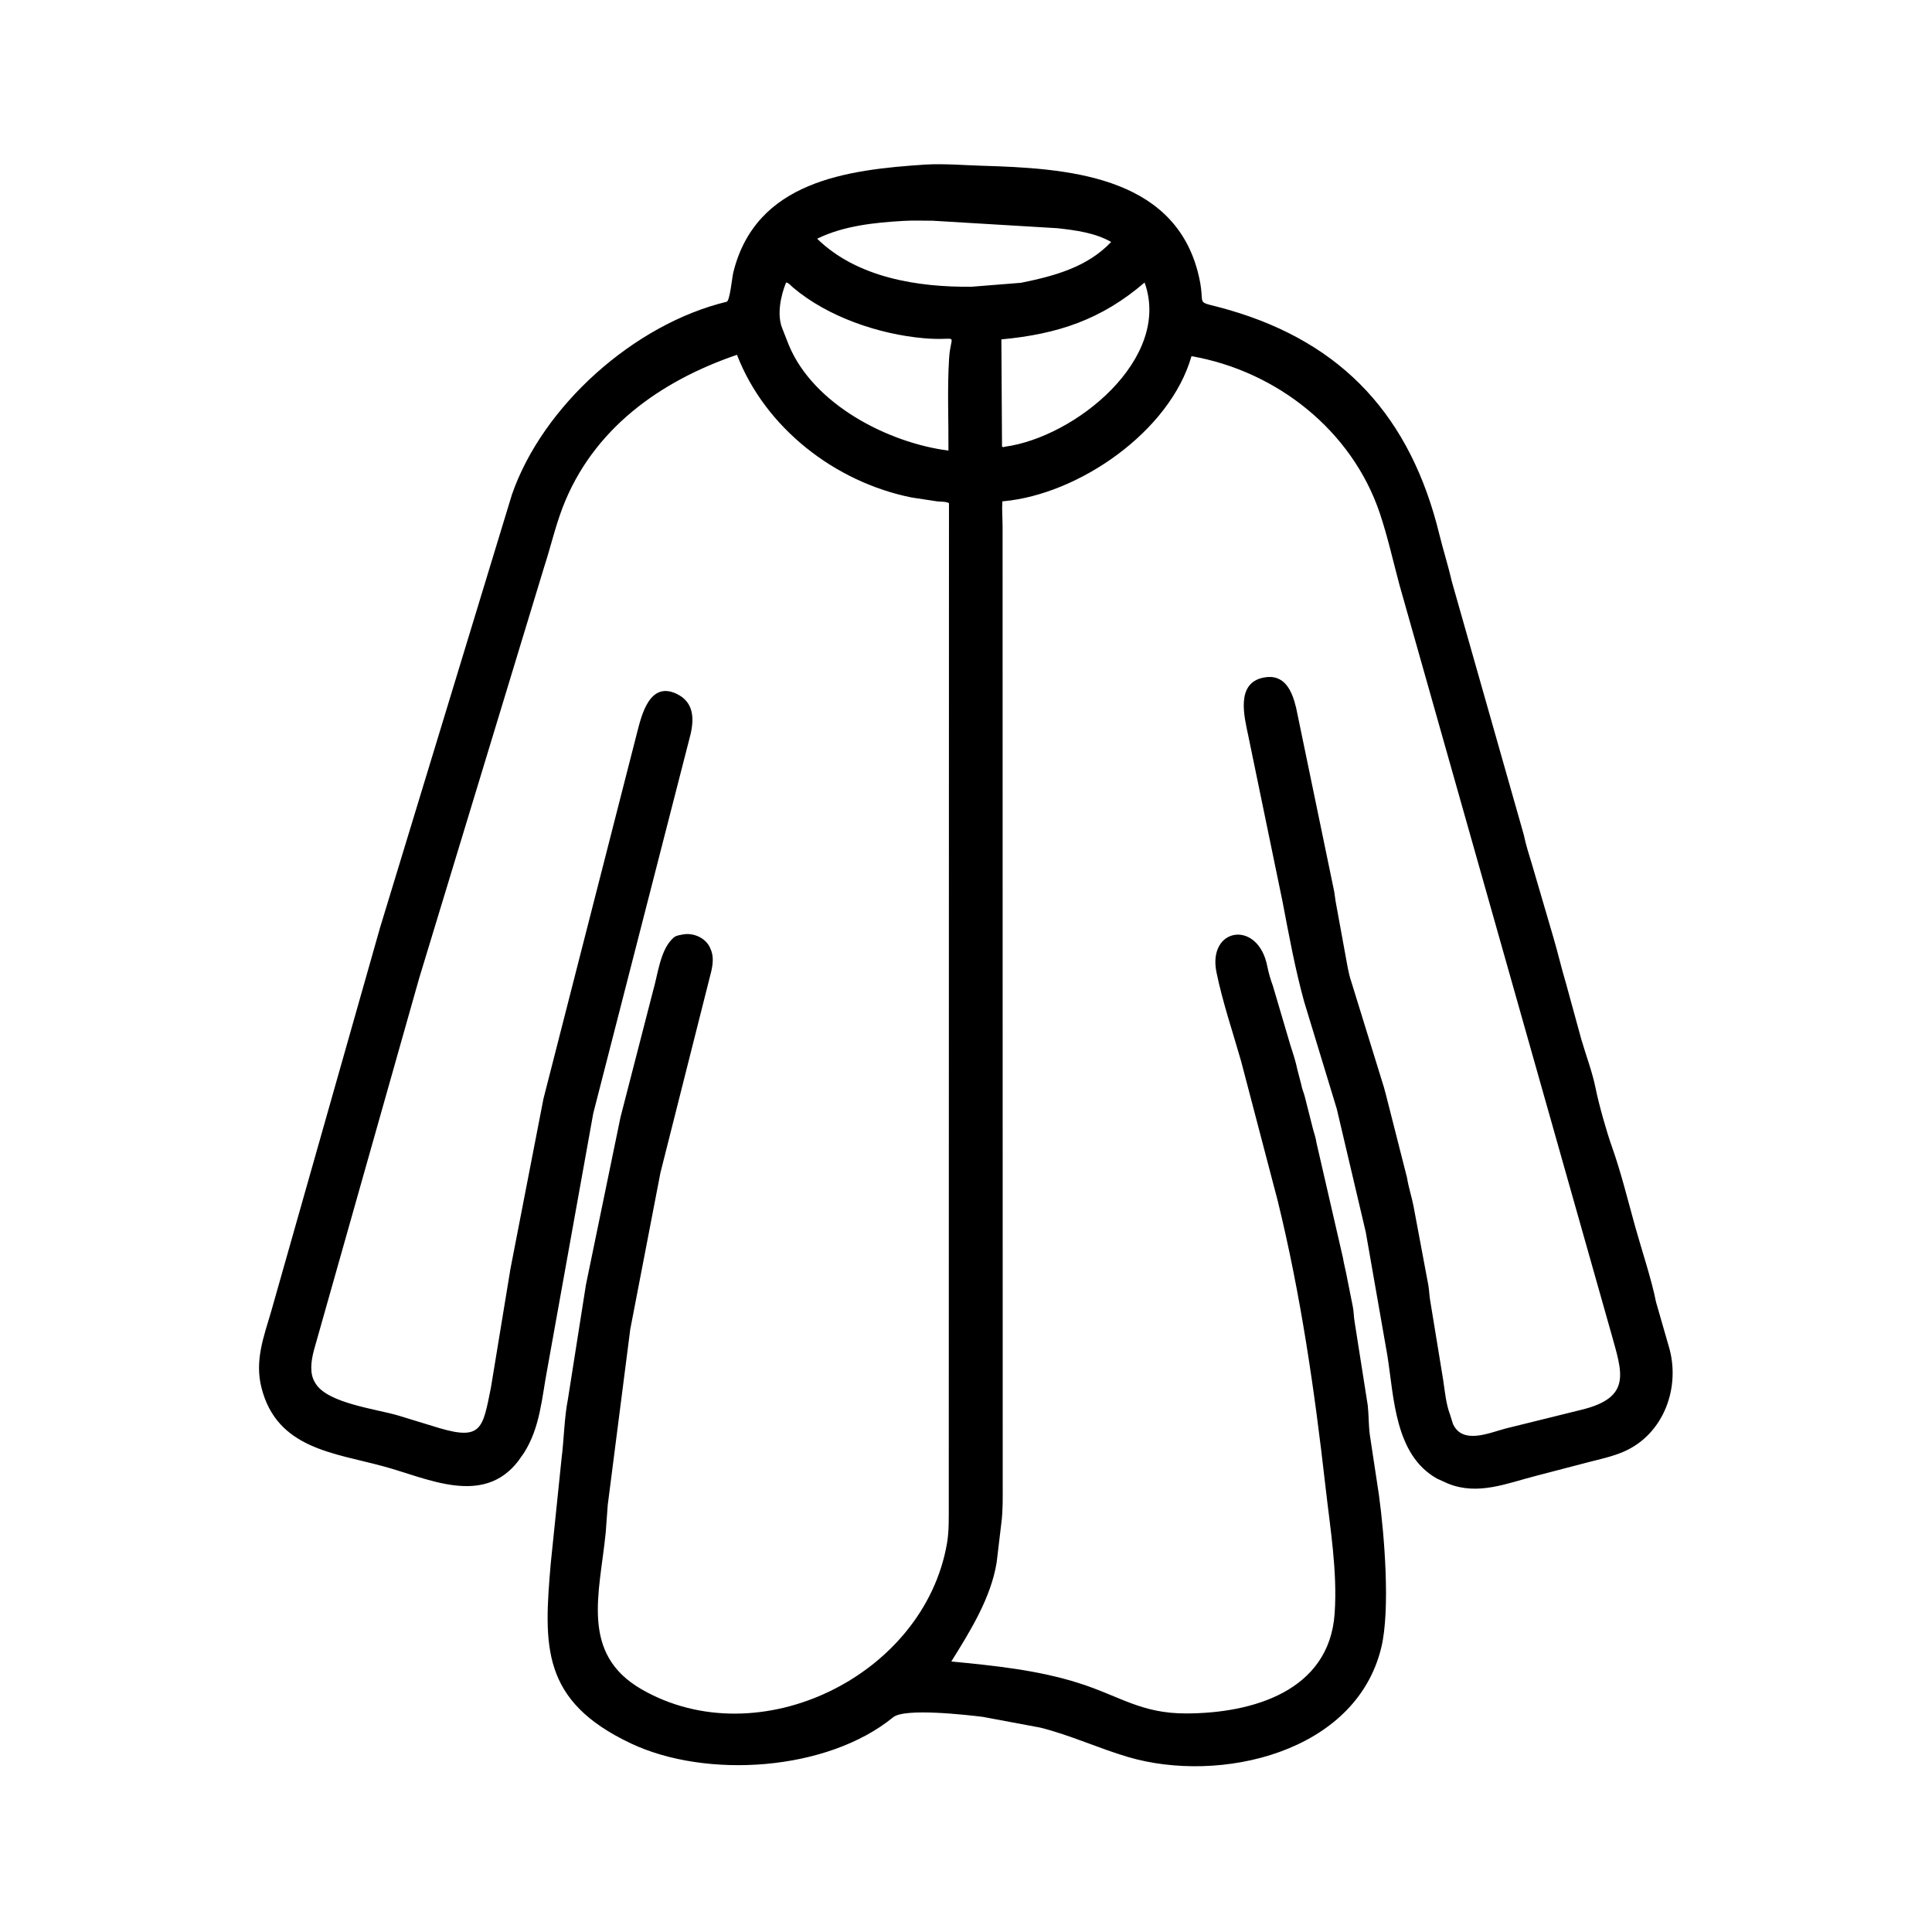 <svg width="48" height="48" viewBox="0 0 48 48" fill="none" xmlns="http://www.w3.org/2000/svg">
<path d="M25.846 42.922L24.417 42.655C24.046 42.61 22.482 42.426 22.19 42.665C20.545 44.008 17.546 44.199 15.677 43.316C13.44 42.26 13.507 40.891 13.683 38.844L13.952 36.234C14.014 35.747 14.017 35.236 14.111 34.755L14.557 31.922L15.416 27.757L16.226 24.614C16.341 24.223 16.398 23.644 16.687 23.343L16.716 23.314C16.775 23.252 16.84 23.241 16.92 23.225L16.965 23.217C17.224 23.166 17.528 23.299 17.639 23.543L17.649 23.566C17.735 23.749 17.714 23.937 17.672 24.129L16.409 29.133L15.659 33.023L15.099 37.392L15.049 38.076C14.899 39.582 14.405 41.083 15.936 41.968C18.854 43.652 22.962 41.632 23.528 38.342C23.583 38.025 23.57 37.681 23.572 37.36L23.577 12.501C23.512 12.459 23.369 12.466 23.288 12.457L22.649 12.36C20.752 11.98 19.012 10.635 18.31 8.815C16.402 9.467 14.727 10.655 13.977 12.612C13.795 13.088 13.681 13.589 13.523 14.074L10.414 24.304L7.796 33.557C7.732 33.812 7.682 34.121 7.83 34.355L7.847 34.383C8.158 34.867 9.35 35.007 9.894 35.168L10.914 35.48C11.972 35.793 11.994 35.479 12.197 34.474L12.682 31.523L13.502 27.298L15.829 18.198C15.938 17.774 16.137 16.921 16.806 17.236C17.239 17.44 17.248 17.847 17.156 18.246L14.739 27.662L13.598 34.008C13.46 34.73 13.423 35.467 13.012 36.106L12.872 36.304C11.998 37.43 10.627 36.73 9.539 36.434C8.288 36.092 6.88 35.994 6.496 34.476C6.326 33.8 6.549 33.224 6.738 32.579L9.441 23.052L12.718 12.29C13.484 10.076 15.762 8.049 18.055 7.497C18.133 7.478 18.189 6.888 18.219 6.767C18.779 4.504 21.03 4.216 23.003 4.088C23.472 4.063 23.93 4.104 24.397 4.118C26.469 4.179 29.114 4.343 29.754 6.736C30.015 7.715 29.559 7.418 30.54 7.702C33.378 8.527 35.049 10.365 35.76 13.276C35.858 13.674 35.982 14.062 36.074 14.461L37.858 20.739C37.908 20.983 37.99 21.242 38.063 21.48L38.585 23.261C38.7 23.649 38.791 24.046 38.907 24.433L39.288 25.824C39.404 26.224 39.561 26.631 39.643 27.04C39.721 27.432 39.917 28.122 40.044 28.479C40.275 29.127 40.442 29.817 40.627 30.48C40.78 31.029 41.038 31.805 41.143 32.347L41.455 33.432C41.767 34.445 41.347 35.622 40.352 36.061C40.059 36.19 39.736 36.257 39.426 36.337L38.158 36.668C37.434 36.854 36.722 37.158 35.982 36.862L35.705 36.737C34.65 36.148 34.635 34.718 34.469 33.678L33.932 30.611L33.212 27.55L32.4 24.882C32.176 24.068 32.024 23.238 31.866 22.409L31.013 18.279C30.913 17.805 30.697 16.975 31.389 16.835C31.921 16.728 32.103 17.172 32.203 17.59L33.133 22.078C33.158 22.179 33.164 22.286 33.182 22.389L33.416 23.67C33.463 23.913 33.496 24.172 33.578 24.407L34.391 27.039C34.4 27.078 34.408 27.113 34.421 27.151L34.957 29.259C34.993 29.491 35.071 29.726 35.117 29.958L35.485 31.922C35.508 32.049 35.51 32.181 35.532 32.308L35.853 34.27C35.897 34.554 35.922 34.869 36.024 35.14L36.099 35.379C36.337 35.897 37.001 35.598 37.408 35.491L39.284 35.027C40.556 34.72 40.3 34.098 40.033 33.133L34.768 14.527C34.61 13.938 34.474 13.325 34.28 12.748C33.589 10.697 31.722 9.22 29.602 8.849C29.066 10.728 26.795 12.283 24.933 12.453L24.903 12.456C24.89 12.664 24.908 12.878 24.909 13.087L24.912 36.907C24.912 37.219 24.919 37.532 24.878 37.842L24.762 38.814C24.623 39.695 24.098 40.537 23.635 41.279C24.704 41.383 25.783 41.491 26.812 41.819C27.831 42.144 28.353 42.573 29.471 42.57C31.096 42.567 33.025 42.029 33.159 40.086C33.231 39.039 33.047 37.962 32.93 36.925C32.661 34.544 32.315 32.157 31.743 29.828L30.836 26.369C30.628 25.64 30.375 24.898 30.223 24.156C29.994 23.041 31.262 22.837 31.487 24.014C31.515 24.158 31.571 24.354 31.624 24.492L32.063 25.98C32.125 26.169 32.194 26.381 32.233 26.575L32.332 26.955C32.348 27.054 32.391 27.144 32.416 27.241L32.625 28.066C32.658 28.175 32.69 28.276 32.707 28.39L33.363 31.24C33.392 31.419 33.442 31.595 33.473 31.775L33.61 32.461C33.636 32.588 33.633 32.721 33.656 32.847L33.982 34.92C34.008 35.161 34.001 35.409 34.033 35.648L34.26 37.148C34.401 38.182 34.54 39.998 34.32 40.922C33.694 43.554 30.305 44.323 28.028 43.653C27.289 43.435 26.6 43.111 25.846 42.922ZM22.451 5.488C21.733 5.529 20.955 5.609 20.302 5.931C21.293 6.901 22.808 7.138 24.137 7.124L25.365 7.026C26.181 6.861 27.012 6.641 27.607 6.011C27.203 5.783 26.728 5.721 26.274 5.67L23.173 5.484C22.934 5.484 22.689 5.474 22.451 5.488ZM19.53 7.019C19.397 7.345 19.297 7.818 19.435 8.158L19.598 8.573C20.207 10.045 22.06 11.001 23.564 11.195C23.569 10.443 23.533 9.668 23.579 8.918C23.622 8.211 23.878 8.484 22.951 8.403C21.842 8.306 20.565 7.875 19.703 7.143C19.662 7.108 19.583 7.017 19.53 7.019ZM28.437 7.019C27.371 7.935 26.29 8.301 24.879 8.432L24.895 11.097C24.943 11.112 24.919 11.113 24.964 11.099C26.718 10.862 29.119 8.91 28.437 7.019Z" fill="black"/>
</svg>
